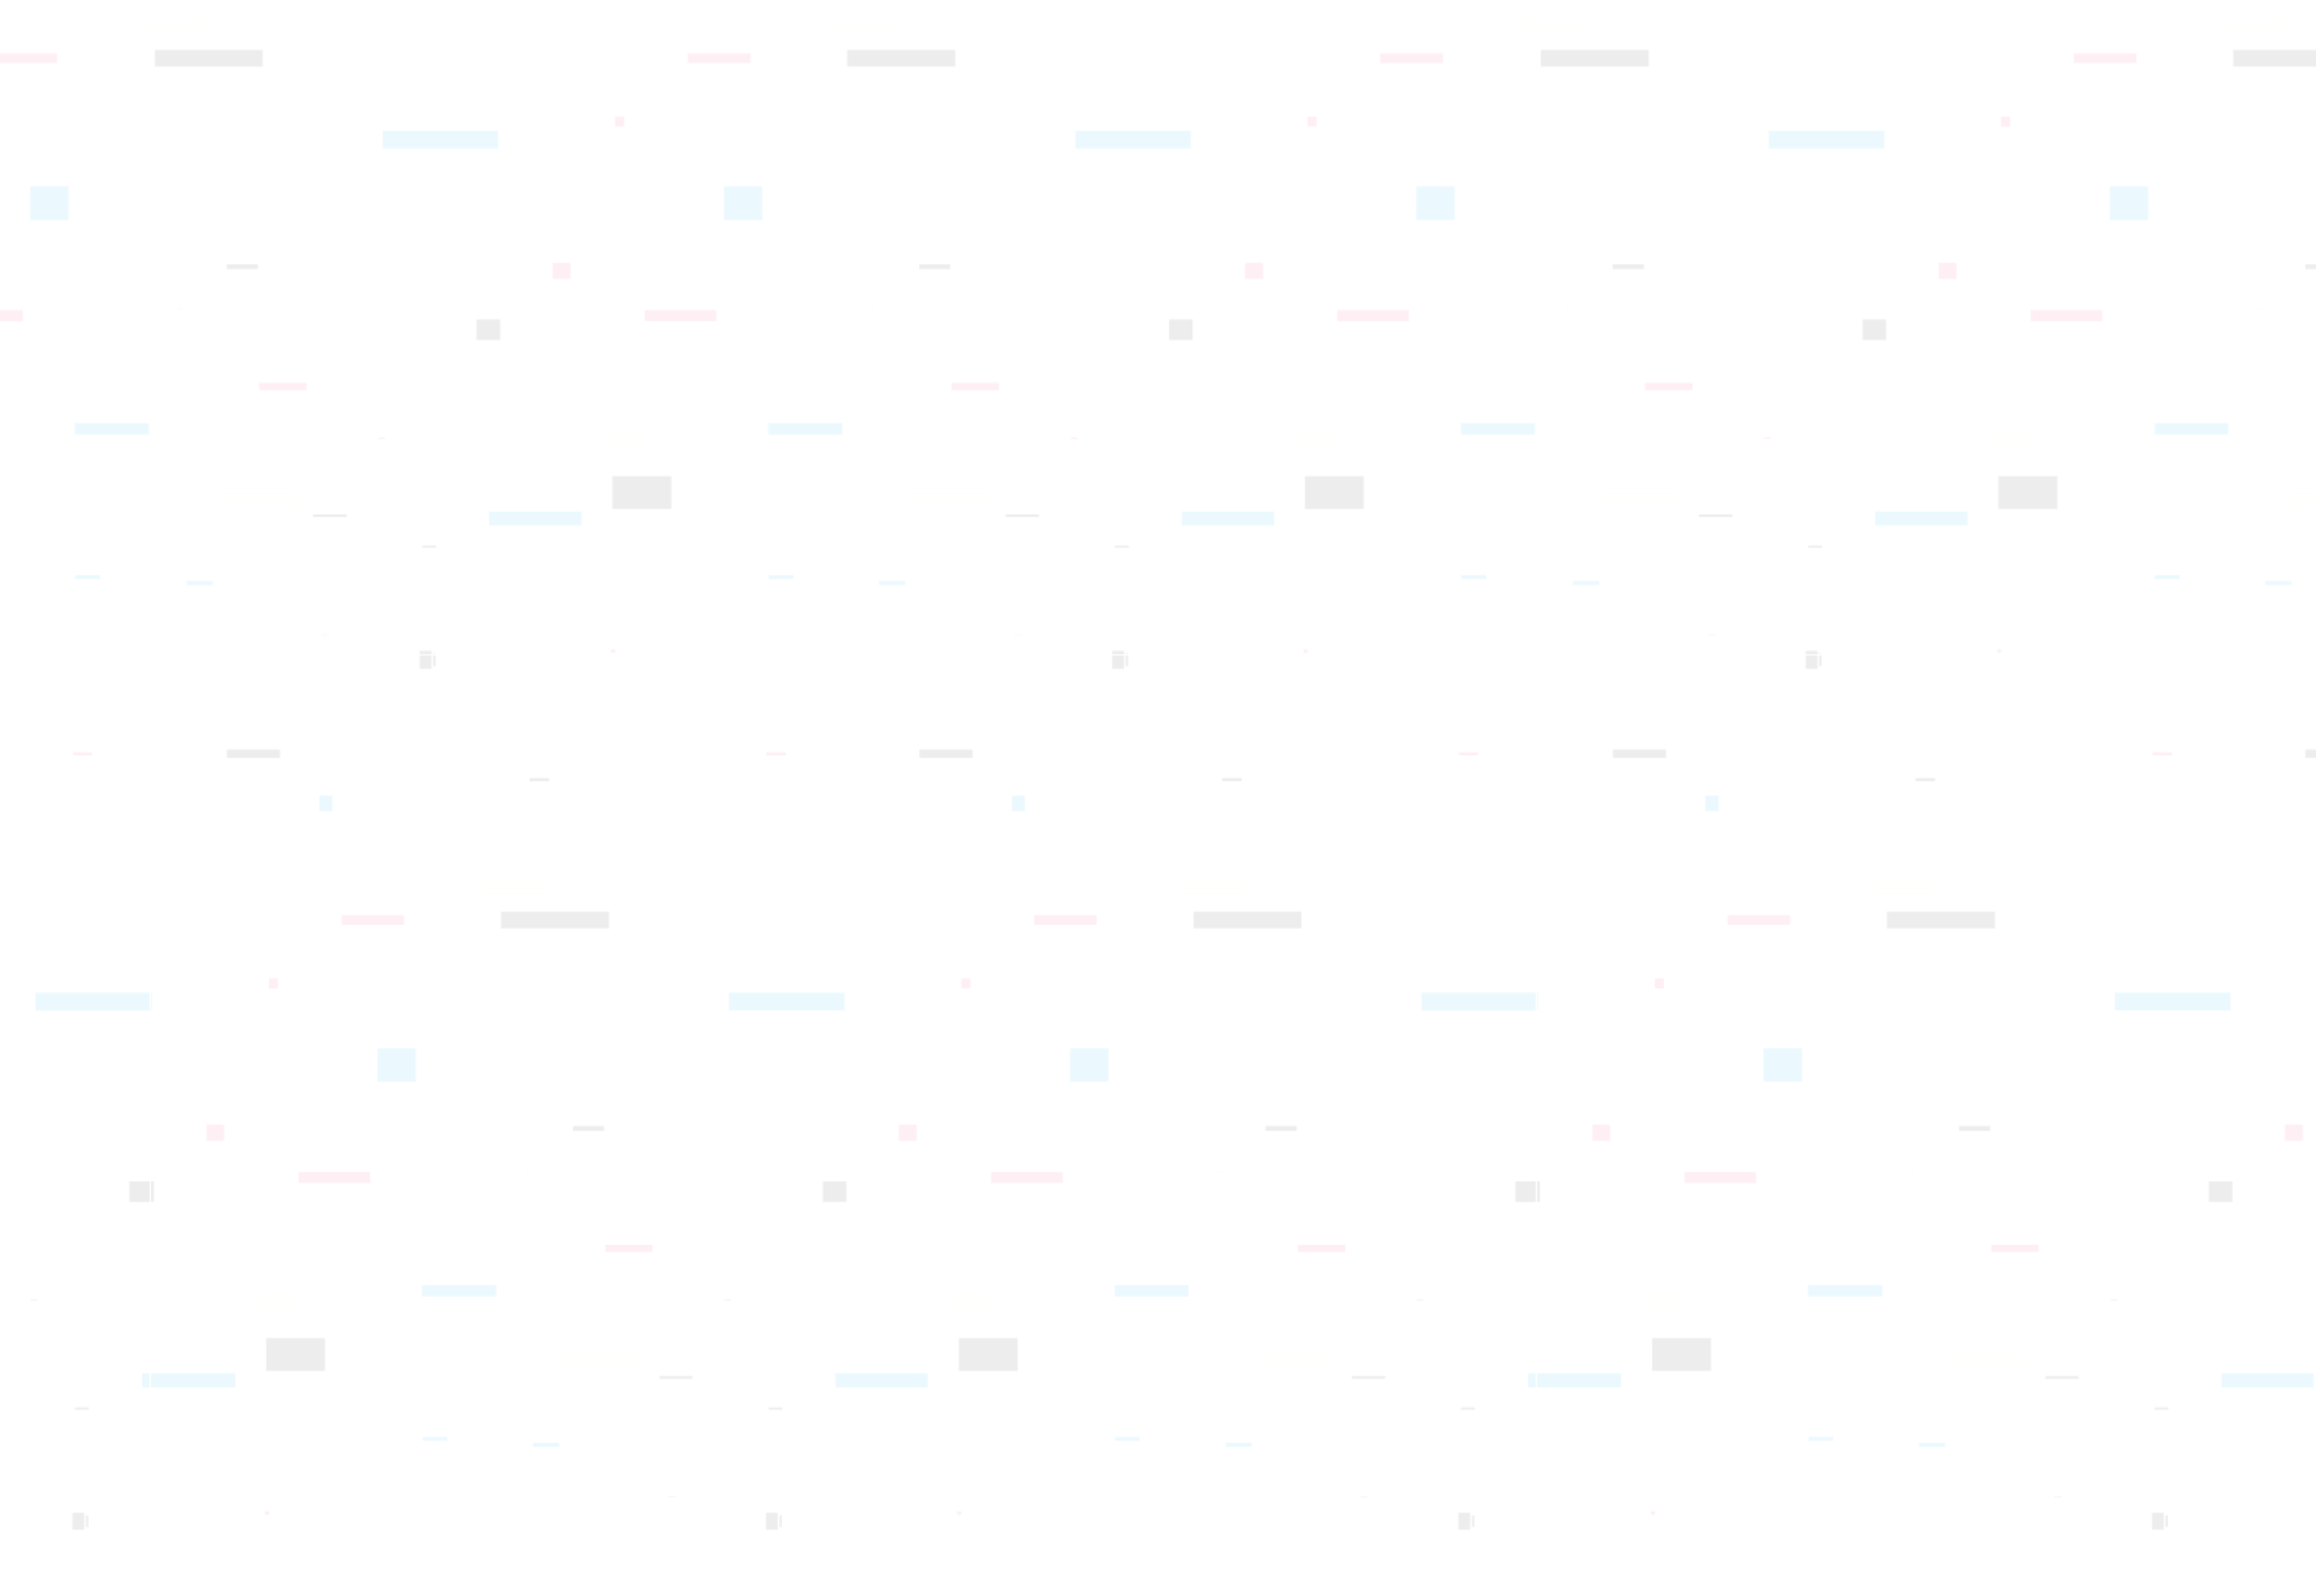 <?xml version="1.0" encoding="UTF-8"?>
<svg id="Layer_2" data-name="Layer 2" xmlns="http://www.w3.org/2000/svg" xmlns:xlink="http://www.w3.org/1999/xlink" viewBox="0 0 1913.12 1318.54">
  <defs>
    <style>
      .cls-1 {
        fill: #00aeef;
      }

      .cls-2 {
        fill: url(#New_Pattern_2);
        opacity: .08;
      }

      .cls-3 {
        fill: #fffbe8;
      }

      .cls-4 {
        fill: none;
      }

      .cls-5 {
        fill: #ec397a;
      }

      .cls-6 {
        fill: #1d1d1b;
      }
    </style>
    <pattern id="New_Pattern_2" data-name="New Pattern 2" x="0" y="0" width="1069.24" height="1329.12" patternTransform="translate(-31932.56 -29343.66) scale(1.07)" patternUnits="userSpaceOnUse" viewBox="0 0 1069.24 1329.12">
      <g>
        <rect class="cls-4" y="0" width="1069.24" height="1329.12"/>
        <g>
          <rect class="cls-3" x="585.77" y="1204.32" width="59.64" height="9.27"/>
          <rect class="cls-3" x="767.11" y="1286.4" width=".59" height=".97"/>
          <rect class="cls-3" x="884.82" y="1156.09" width="29.92" height="12.7"/>
          <rect class="cls-3" x="896.65" y="1116.34" width="8.04" height="3.86"/>
          <rect class="cls-5" x="709.83" y="1161.6" width="5.29" height="1.15"/>
          <rect class="cls-5" x="618.08" y="1119.49" width="36.59" height="5.68"/>
          <rect class="cls-5" x="915.76" y="1063.36" width="55.38" height="8.61"/>
          <rect class="cls-5" x="844.66" y="1026.79" width="13.78" height="12.46"/>
          <rect class="cls-5" x="889.87" y="1325.31" width="3.04" height="2.73"/>
          <rect class="cls-1" x="1011.48" y="1267.96" width="19.1" height="2.97"/>
          <rect class="cls-1" x="666.48" y="1313.63" width="5.73" height=".89"/>
          <rect class="cls-1" x="562.2" y="1272.46" width="20.25" height="3.15"/>
          <rect class="cls-1" x="555.6" y="1062.44" width="3.62" height=".35"/>
          <rect class="cls-1" x="1011.15" y="1150.49" width="57.23" height="8.89"/>
          <rect class="cls-1" x="795.72" y="1218.74" width="71.3" height="11.08"/>
          <rect class="cls-6" x="744.01" y="1245.18" width="10.71" height="1.67"/>
          <rect class="cls-6" x="785.95" y="1070.51" width="18.21" height="15.97"/>
          <rect class="cls-6" x="890.84" y="1191.61" width="45.46" height="25.3"/>
          <rect class="cls-6" x="659.74" y="1220.96" width="25.73" height="2.06"/>
          <rect class="cls-6" x="742.07" y="1326.38" width="9.08" height="13.11"/>
          <rect class="cls-6" x="752.46" y="1328.45" width="1.8" height="8.98"/>
          <rect class="cls-6" x="593.09" y="1027.92" width="24.01" height="3.73"/>
        </g>
        <g>
          <rect class="cls-3" x="51.15" y="1204.32" width="59.64" height="9.27"/>
          <rect class="cls-3" x="232.49" y="1286.4" width=".59" height=".97"/>
          <rect class="cls-3" x="350.2" y="1156.09" width="29.92" height="12.7"/>
          <rect class="cls-3" x="362.03" y="1116.34" width="8.04" height="3.86"/>
          <rect class="cls-5" x="175.21" y="1161.6" width="5.29" height="1.15"/>
          <rect class="cls-5" x="83.46" y="1119.49" width="36.59" height="5.68"/>
          <rect class="cls-5" x="381.14" y="1063.36" width="55.38" height="8.61"/>
          <rect class="cls-5" x="310.04" y="1026.79" width="13.78" height="12.46"/>
          <rect class="cls-5" x="355.25" y="1325.31" width="3.04" height="2.73"/>
          <rect class="cls-1" x="476.86" y="1267.96" width="19.1" height="2.97"/>
          <rect class="cls-1" x="131.86" y="1313.63" width="5.73" height=".89"/>
          <rect class="cls-1" x="27.58" y="1272.46" width="20.25" height="3.15"/>
          <rect class="cls-1" x="20.98" y="1062.44" width="3.62" height=".35"/>
          <rect class="cls-1" x="476.53" y="1150.49" width="57.23" height="8.89"/>
          <rect class="cls-1" x="261.1" y="1218.74" width="71.3" height="11.08"/>
          <rect class="cls-6" x="209.39" y="1245.18" width="10.71" height="1.67"/>
          <rect class="cls-6" x="251.33" y="1070.51" width="18.21" height="15.97"/>
          <rect class="cls-6" x="356.22" y="1191.61" width="45.46" height="25.3"/>
          <rect class="cls-6" x="125.12" y="1220.96" width="25.73" height="2.06"/>
          <rect class="cls-6" x="207.45" y="1326.38" width="9.08" height="13.11"/>
          <rect class="cls-6" x="217.84" y="1328.45" width="1.8" height="8.98"/>
          <rect class="cls-6" x="58.47" y="1027.92" width="24.01" height="3.73"/>
        </g>
        <g>
          <rect class="cls-3" x="853.08" y="539.75" width="59.64" height="9.27"/>
          <rect class="cls-3" x="1034.42" y="621.83" width=".59" height=".97"/>
          <rect class="cls-3" x="995.04" y="719.42" width="4.06" height="2.26"/>
          <rect class="cls-3" x="1007.1" y="696.56" width="8.7" height="1.35"/>
          <rect class="cls-3" x="1060.85" y="840.42" width="48.38" height="7.52"/>
          <rect class="cls-5" x="977.14" y="497.04" width="5.29" height="1.15"/>
          <rect class="cls-5" x="885.39" y="454.93" width="36.59" height="5.68"/>
          <rect class="cls-5" x="892.86" y="913.92" width="7" height="7.67"/>
          <rect class="cls-5" x="949.11" y="865.05" width="48.28" height="7.5"/>
          <rect class="cls-1" x="933.79" y="649.07" width="5.73" height=".89"/>
          <rect class="cls-1" x="931.93" y="772.71" width="10.16" height="12.12"/>
          <rect class="cls-1" x="829.51" y="607.9" width="20.25" height="3.15"/>
          <rect class="cls-1" x="822.91" y="397.88" width="3.62" height=".35"/>
          <rect class="cls-1" x="1063.03" y="554.18" width="71.3" height="11.08"/>
          <rect class="cls-1" x="976.78" y="967.77" width="29.67" height="25.96"/>
          <rect class="cls-6" x="1011.32" y="580.62" width="10.71" height="1.67"/>
          <rect class="cls-6" x="1053.26" y="405.94" width="18.21" height="15.97"/>
          <rect class="cls-6" x="927.05" y="556.4" width="25.73" height="2.06"/>
          <rect class="cls-6" x="860.46" y="737.2" width="41.08" height="6.38"/>
          <rect class="cls-6" x="1009.38" y="661.82" width="9.08" height="13.11"/>
          <rect class="cls-6" x="1019.77" y="663.89" width="1.8" height="8.98"/>
          <rect class="cls-6" x="860.4" y="363.36" width="24.01" height="3.73"/>
        </g>
        <g>
          <rect class="cls-3" x="318.46" y="539.75" width="59.64" height="9.27"/>
          <rect class="cls-3" x="499.8" y="621.83" width=".59" height=".97"/>
          <rect class="cls-3" x="460.42" y="719.42" width="4.06" height="2.26"/>
          <rect class="cls-3" x="472.48" y="696.56" width="8.7" height="1.35"/>
          <rect class="cls-3" x="526.23" y="840.42" width="48.38" height="7.52"/>
          <rect class="cls-3" x="772.77" y="717.62" width=".32" height="2.77"/>
          <rect class="cls-3" x="617.51" y="491.53" width="29.92" height="12.7"/>
          <rect class="cls-3" x="629.34" y="451.78" width="8.04" height="3.86"/>
          <rect class="cls-5" x="442.52" y="497.04" width="5.29" height="1.15"/>
          <rect class="cls-5" x="350.77" y="454.93" width="36.59" height="5.68"/>
          <rect class="cls-5" x="358.24" y="913.92" width="7" height="7.67"/>
          <rect class="cls-5" x="414.49" y="865.05" width="48.28" height="7.5"/>
          <rect class="cls-5" x="648.45" y="398.8" width="55.38" height="8.61"/>
          <rect class="cls-5" x="577.35" y="362.23" width="13.78" height="12.46"/>
          <rect class="cls-5" x="742.4" y="739.24" width="14.86" height="2.31"/>
          <rect class="cls-5" x="622.56" y="660.75" width="3.04" height="2.73"/>
          <rect class="cls-1" x="744.17" y="603.4" width="19.1" height="2.97"/>
          <rect class="cls-1" x="399.17" y="649.07" width="5.73" height=".89"/>
          <rect class="cls-1" x="397.31" y="772.71" width="10.16" height="12.12"/>
          <rect class="cls-1" x="294.89" y="607.9" width="20.25" height="3.15"/>
          <rect class="cls-1" x="288.29" y="397.88" width="3.62" height=".35"/>
          <rect class="cls-1" x="743.84" y="485.93" width="57.23" height="8.89"/>
          <rect class="cls-1" x="528.41" y="554.18" width="71.3" height="11.08"/>
          <rect class="cls-1" x="442.16" y="967.77" width="29.67" height="25.96"/>
          <rect class="cls-1" x="713.48" y="924.87" width="89.31" height="13.87"/>
          <rect class="cls-6" x="476.7" y="580.62" width="10.71" height="1.67"/>
          <rect class="cls-6" x="518.64" y="405.94" width="18.21" height="15.97"/>
          <rect class="cls-6" x="623.53" y="527.05" width="45.46" height="25.3"/>
          <rect class="cls-6" x="537.51" y="862.33" width="83.34" height="12.95"/>
          <rect class="cls-6" x="559.51" y="759.2" width="15.09" height="2.35"/>
          <rect class="cls-6" x="392.43" y="556.4" width="25.73" height="2.06"/>
          <rect class="cls-6" x="325.84" y="737.2" width="41.08" height="6.38"/>
          <rect class="cls-6" x="474.76" y="661.82" width="9.08" height="13.11"/>
          <rect class="cls-6" x="485.15" y="663.89" width="1.8" height="8.98"/>
          <rect class="cls-6" x="325.78" y="363.36" width="24.01" height="3.73"/>
        </g>
        <g>
          <rect class="cls-3" x="-8.39" y="840.42" width="48.38" height="7.52"/>
          <rect class="cls-3" x="238.15" y="717.62" width=".32" height="2.77"/>
          <rect class="cls-3" x="82.89" y="491.53" width="29.92" height="12.7"/>
          <rect class="cls-3" x="94.72" y="451.78" width="8.04" height="3.86"/>
          <rect class="cls-5" x="113.83" y="398.8" width="55.38" height="8.61"/>
          <rect class="cls-5" x="42.73" y="362.23" width="13.78" height="12.46"/>
          <rect class="cls-5" x="207.79" y="739.24" width="14.86" height="2.31"/>
          <rect class="cls-5" x="87.94" y="660.75" width="3.04" height="2.73"/>
          <rect class="cls-1" x="209.55" y="603.4" width="19.1" height="2.97"/>
          <rect class="cls-1" x="209.22" y="485.93" width="57.23" height="8.89"/>
          <rect class="cls-1" x="-6.21" y="554.18" width="71.3" height="11.08"/>
          <rect class="cls-1" x="178.86" y="924.87" width="89.31" height="13.87"/>
          <rect class="cls-6" x="-15.98" y="405.94" width="18.21" height="15.97"/>
          <rect class="cls-6" x="88.91" y="527.05" width="45.46" height="25.3"/>
          <rect class="cls-6" x="2.89" y="862.33" width="83.34" height="12.95"/>
          <rect class="cls-6" x="24.89" y="759.2" width="15.09" height="2.35"/>
        </g>
        <g>
          <rect class="cls-3" x="727.73" y="54.86" width="4.06" height="2.26"/>
          <rect class="cls-3" x="739.79" y="32" width="8.7" height="1.35"/>
          <rect class="cls-3" x="793.54" y="175.86" width="48.38" height="7.52"/>
          <rect class="cls-3" x="1040.08" y="53.06" width=".32" height="2.77"/>
          <rect class="cls-5" x="625.55" y="249.35" width="7" height="7.67"/>
          <rect class="cls-5" x="681.8" y="200.49" width="48.28" height="7.5"/>
          <rect class="cls-5" x="1009.71" y="74.68" width="14.86" height="2.31"/>
          <rect class="cls-1" x="664.62" y="108.15" width="10.16" height="12.12"/>
          <rect class="cls-1" x="709.47" y="303.21" width="29.67" height="25.96"/>
          <rect class="cls-1" x="980.79" y="260.3" width="89.31" height="13.87"/>
          <rect class="cls-6" x="804.82" y="197.76" width="83.34" height="12.95"/>
          <rect class="cls-6" x="826.82" y="94.64" width="15.09" height="2.35"/>
          <rect class="cls-6" x="593.15" y="72.64" width="41.08" height="6.38"/>
          <rect class="cls-6" x="742.07" y="-2.74" width="9.08" height="13.11"/>
          <rect class="cls-6" x="752.46" y="-.67" width="1.8" height="8.98"/>
        </g>
        <g>
          <rect class="cls-3" x="193.11" y="54.86" width="4.06" height="2.26"/>
          <rect class="cls-3" x="205.17" y="32" width="8.7" height="1.35"/>
          <rect class="cls-3" x="258.92" y="175.86" width="48.38" height="7.52"/>
          <rect class="cls-3" x="505.46" y="53.06" width=".32" height="2.77"/>
          <rect class="cls-5" x="90.93" y="249.35" width="7" height="7.67"/>
          <rect class="cls-5" x="147.18" y="200.49" width="48.28" height="7.5"/>
          <rect class="cls-5" x="475.09" y="74.68" width="14.86" height="2.31"/>
          <rect class="cls-1" x="130" y="108.15" width="10.16" height="12.12"/>
          <rect class="cls-1" x="174.85" y="303.21" width="29.67" height="25.96"/>
          <rect class="cls-1" x="446.17" y="260.3" width="89.31" height="13.87"/>
          <rect class="cls-6" x="270.2" y="197.76" width="83.34" height="12.95"/>
          <rect class="cls-6" x="292.2" y="94.64" width="15.09" height="2.35"/>
          <rect class="cls-6" x="58.53" y="72.64" width="41.08" height="6.38"/>
          <rect class="cls-6" x="207.45" y="-2.74" width="9.08" height="13.11"/>
          <rect class="cls-6" x="217.84" y="-.67" width="1.8" height="8.98"/>
        </g>
        <rect class="cls-1" x="-88.45" y="260.3" width="89.31" height="13.87"/>
      </g>
    </pattern>
  </defs>
  <g id="Layer_2-2" data-name="Layer 2">
    <rect id="background" class="cls-2" width="1913.12" height="1318.54"/>
  </g>
</svg>